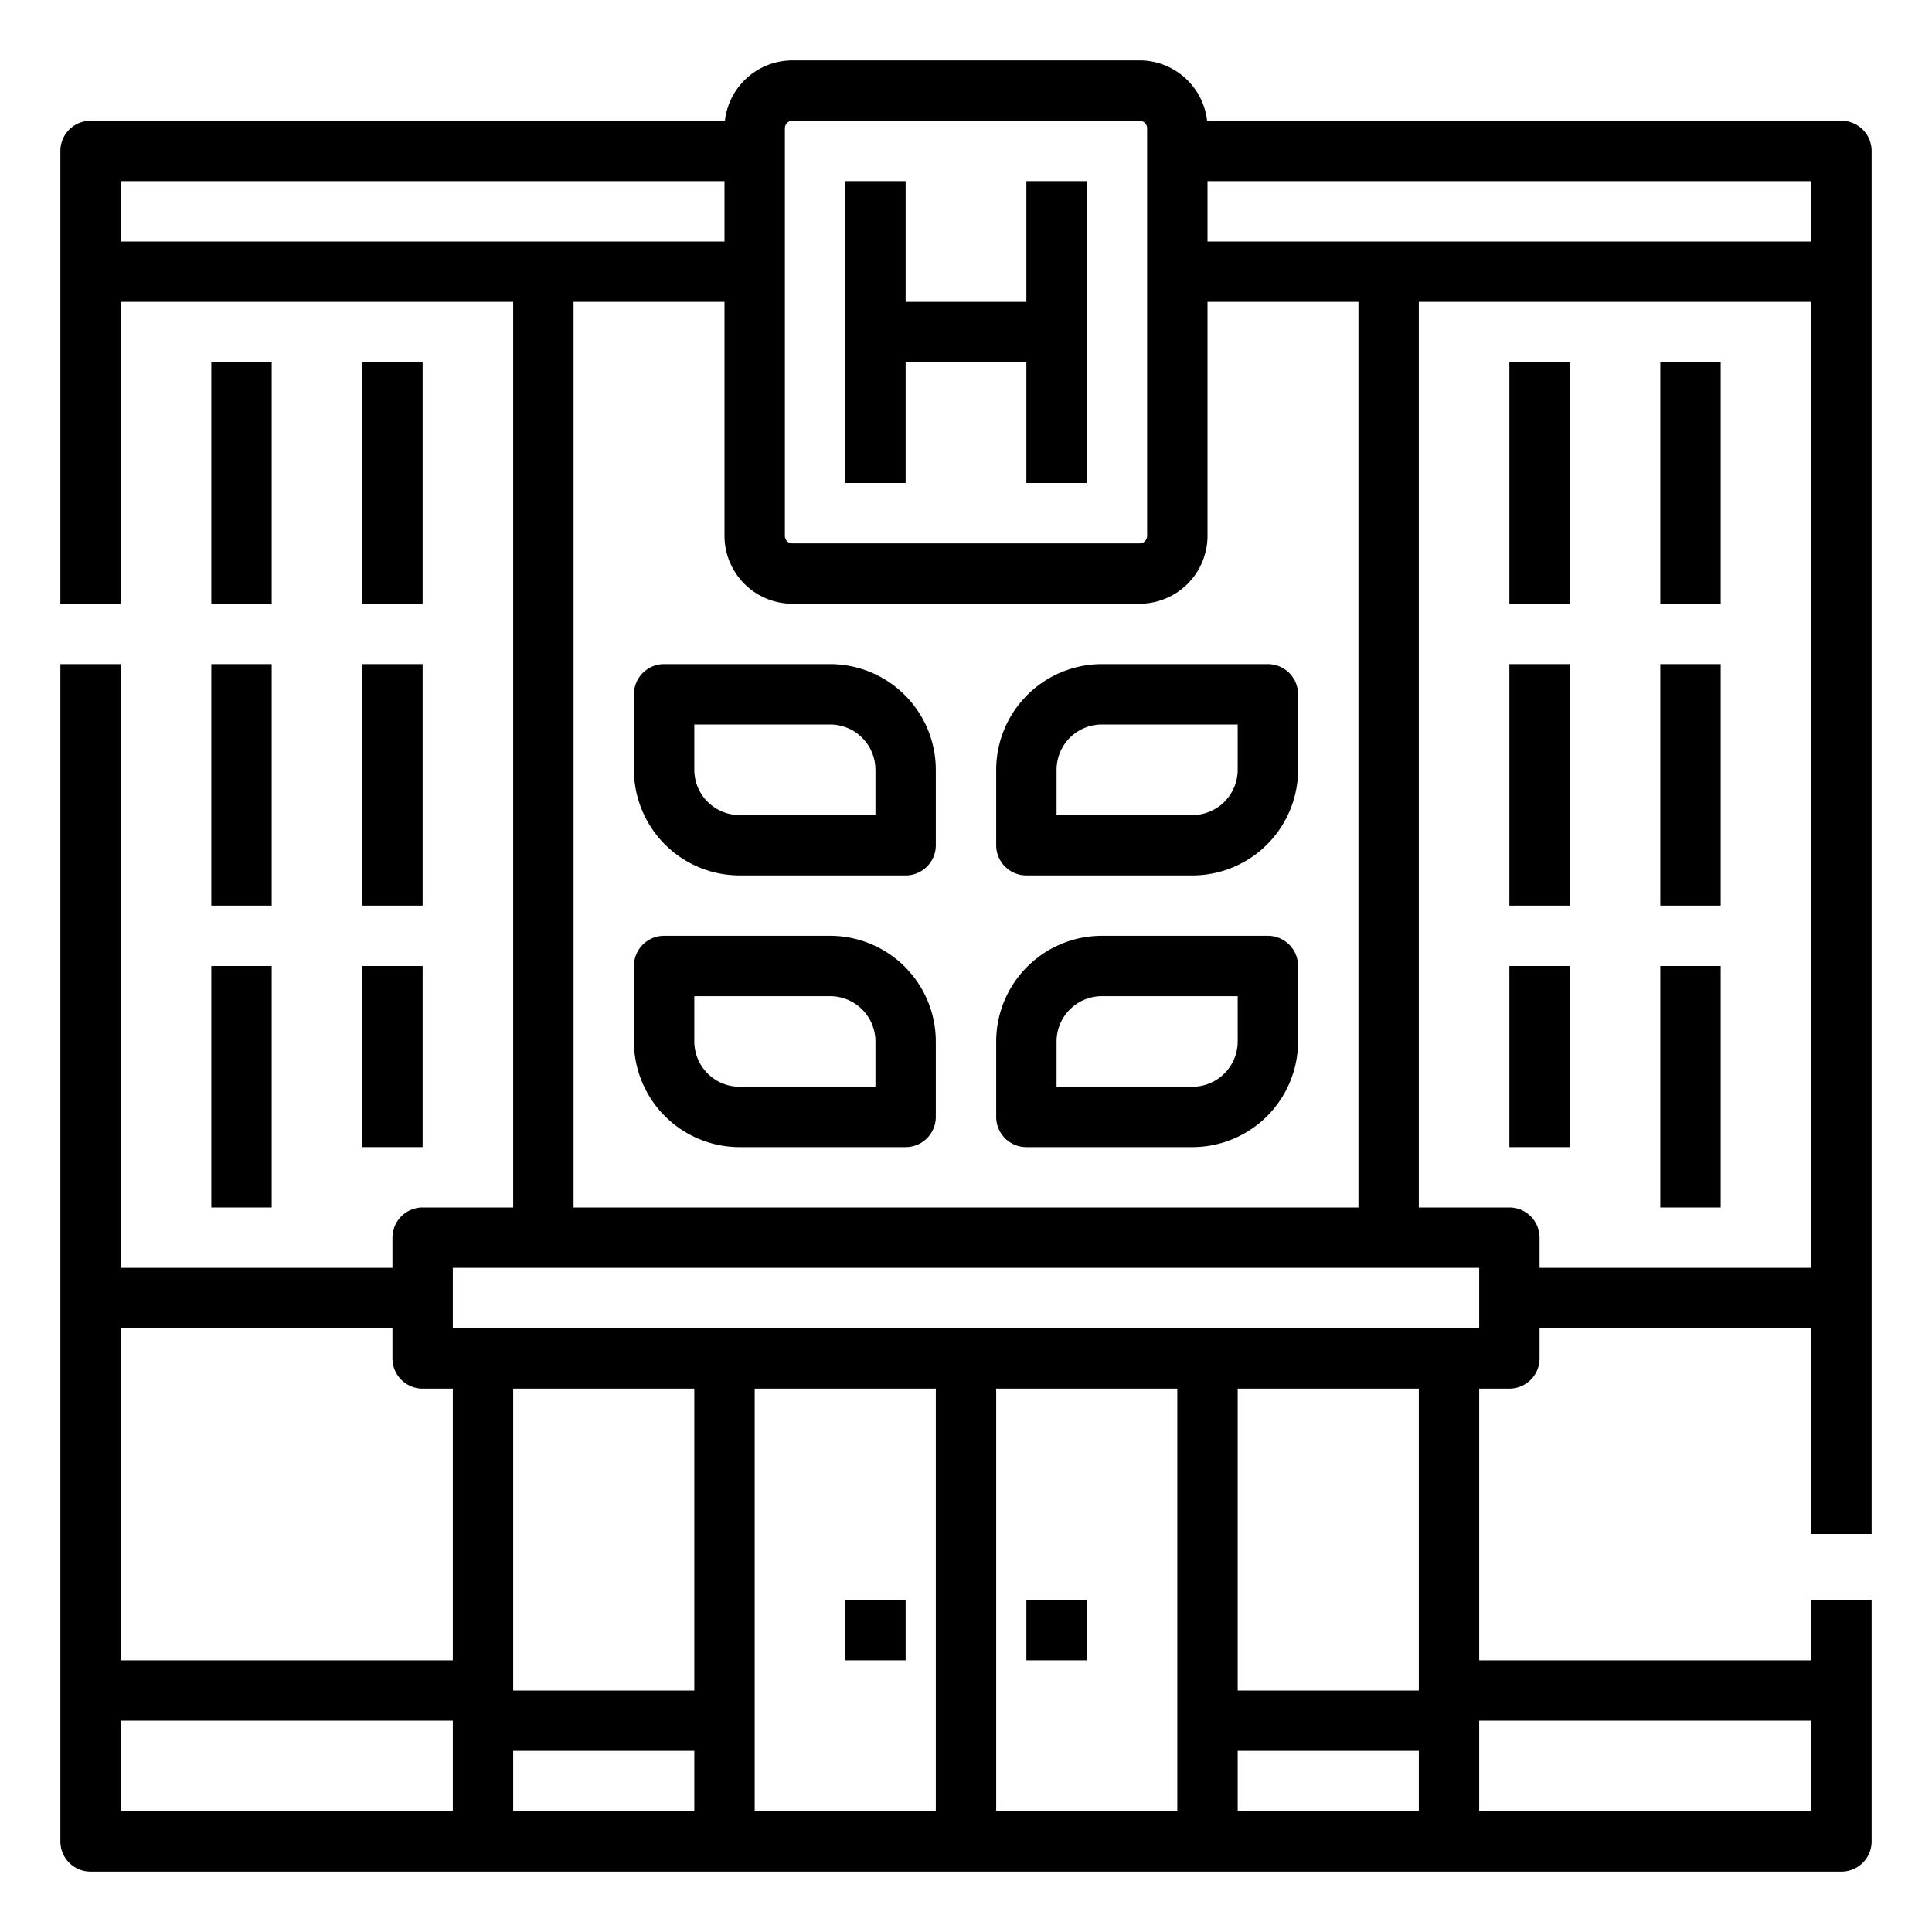 <svg id="Line_cutting_cutting_Ex" height="512" viewBox="0 0 512 512" width="512" xmlns="http://www.w3.org/2000/svg" data-name="Line cutting cutting Ex"><g><path d="m272 424h16v16h-16z"/><path d="m224 424h16v16h-16z"/><path d="m56 96h16v64h-16z"/><path d="m96 96h16v64h-16z"/><path d="m56 176h16v64h-16z"/><path d="m96 176h16v64h-16z"/><path d="m56 256h16v64h-16z"/><path d="m96 256h16v48h-16z"/><path d="m440 96h16v64h-16z"/><path d="m400 96h16v64h-16z"/><path d="m440 176h16v64h-16z"/><path d="m400 176h16v64h-16z"/><path d="m440 256h16v64h-16z"/><path d="m400 256h16v48h-16z"/><path d="m240 96h32v32h16v-80h-16v32h-32v-32h-16v80h16z"/><path d="m488 32h-168.111a18.025 18.025 0 0 0 -17.889-16h-92a18.025 18.025 0 0 0 -17.889 16h-168.111a8 8 0 0 0 -8 8v120h16v-80h104v240h-24a8 8 0 0 0 -8 8v8h-72v-160h-16v312a8 8 0 0 0 8 8h464a8 8 0 0 0 8-8v-64h-16v16h-88v-72h8a8 8 0 0 0 8-8v-8h72v54.522h16v-366.522a8 8 0 0 0 -8-8zm-168 32v-16h160v16zm-112-30a2 2 0 0 1 2-2h92a2 2 0 0 1 2 2v108a2 2 0 0 1 -2 2h-92a2 2 0 0 1 -2-2zm-176 14h160v16h-160zm120 32h40v62a18.021 18.021 0 0 0 18 18h92a18.021 18.021 0 0 0 18-18v-62h40v240h-208zm-16 384h48v16h-48zm48-16h-48v-80h48zm-80-96v8a8 8 0 0 0 8 8h8v72h-88v-88zm-72 104h88v24h-88zm168-88h48v112h-48zm64 112v-112h48v112zm112 0h-48v-16h48zm104-24v24h-88v-24zm-104-8h-48v-80h48zm16-96h-272v-16h272zm16-16v-8a8 8 0 0 0 -8-8h-24v-240h104v256z"/><path d="m220 176h-44a8 8 0 0 0 -8 8v20a28.032 28.032 0 0 0 28 28h44a8 8 0 0 0 8-8v-20a28.032 28.032 0 0 0 -28-28zm12 40h-36a12.013 12.013 0 0 1 -12-12v-12h36a12.013 12.013 0 0 1 12 12z"/><path d="m336 176h-44a28.032 28.032 0 0 0 -28 28v20a8 8 0 0 0 8 8h44a28.032 28.032 0 0 0 28-28v-20a8 8 0 0 0 -8-8zm-8 28a12.013 12.013 0 0 1 -12 12h-36v-12a12.013 12.013 0 0 1 12-12h36z"/><path d="m220 248h-44a8 8 0 0 0 -8 8v20a28.032 28.032 0 0 0 28 28h44a8 8 0 0 0 8-8v-20a28.032 28.032 0 0 0 -28-28zm12 40h-36a12.013 12.013 0 0 1 -12-12v-12h36a12.013 12.013 0 0 1 12 12z"/><path d="m336 248h-44a28.032 28.032 0 0 0 -28 28v20a8 8 0 0 0 8 8h44a28.032 28.032 0 0 0 28-28v-20a8 8 0 0 0 -8-8zm-8 28a12.013 12.013 0 0 1 -12 12h-36v-12a12.013 12.013 0 0 1 12-12h36z"/></g></svg>